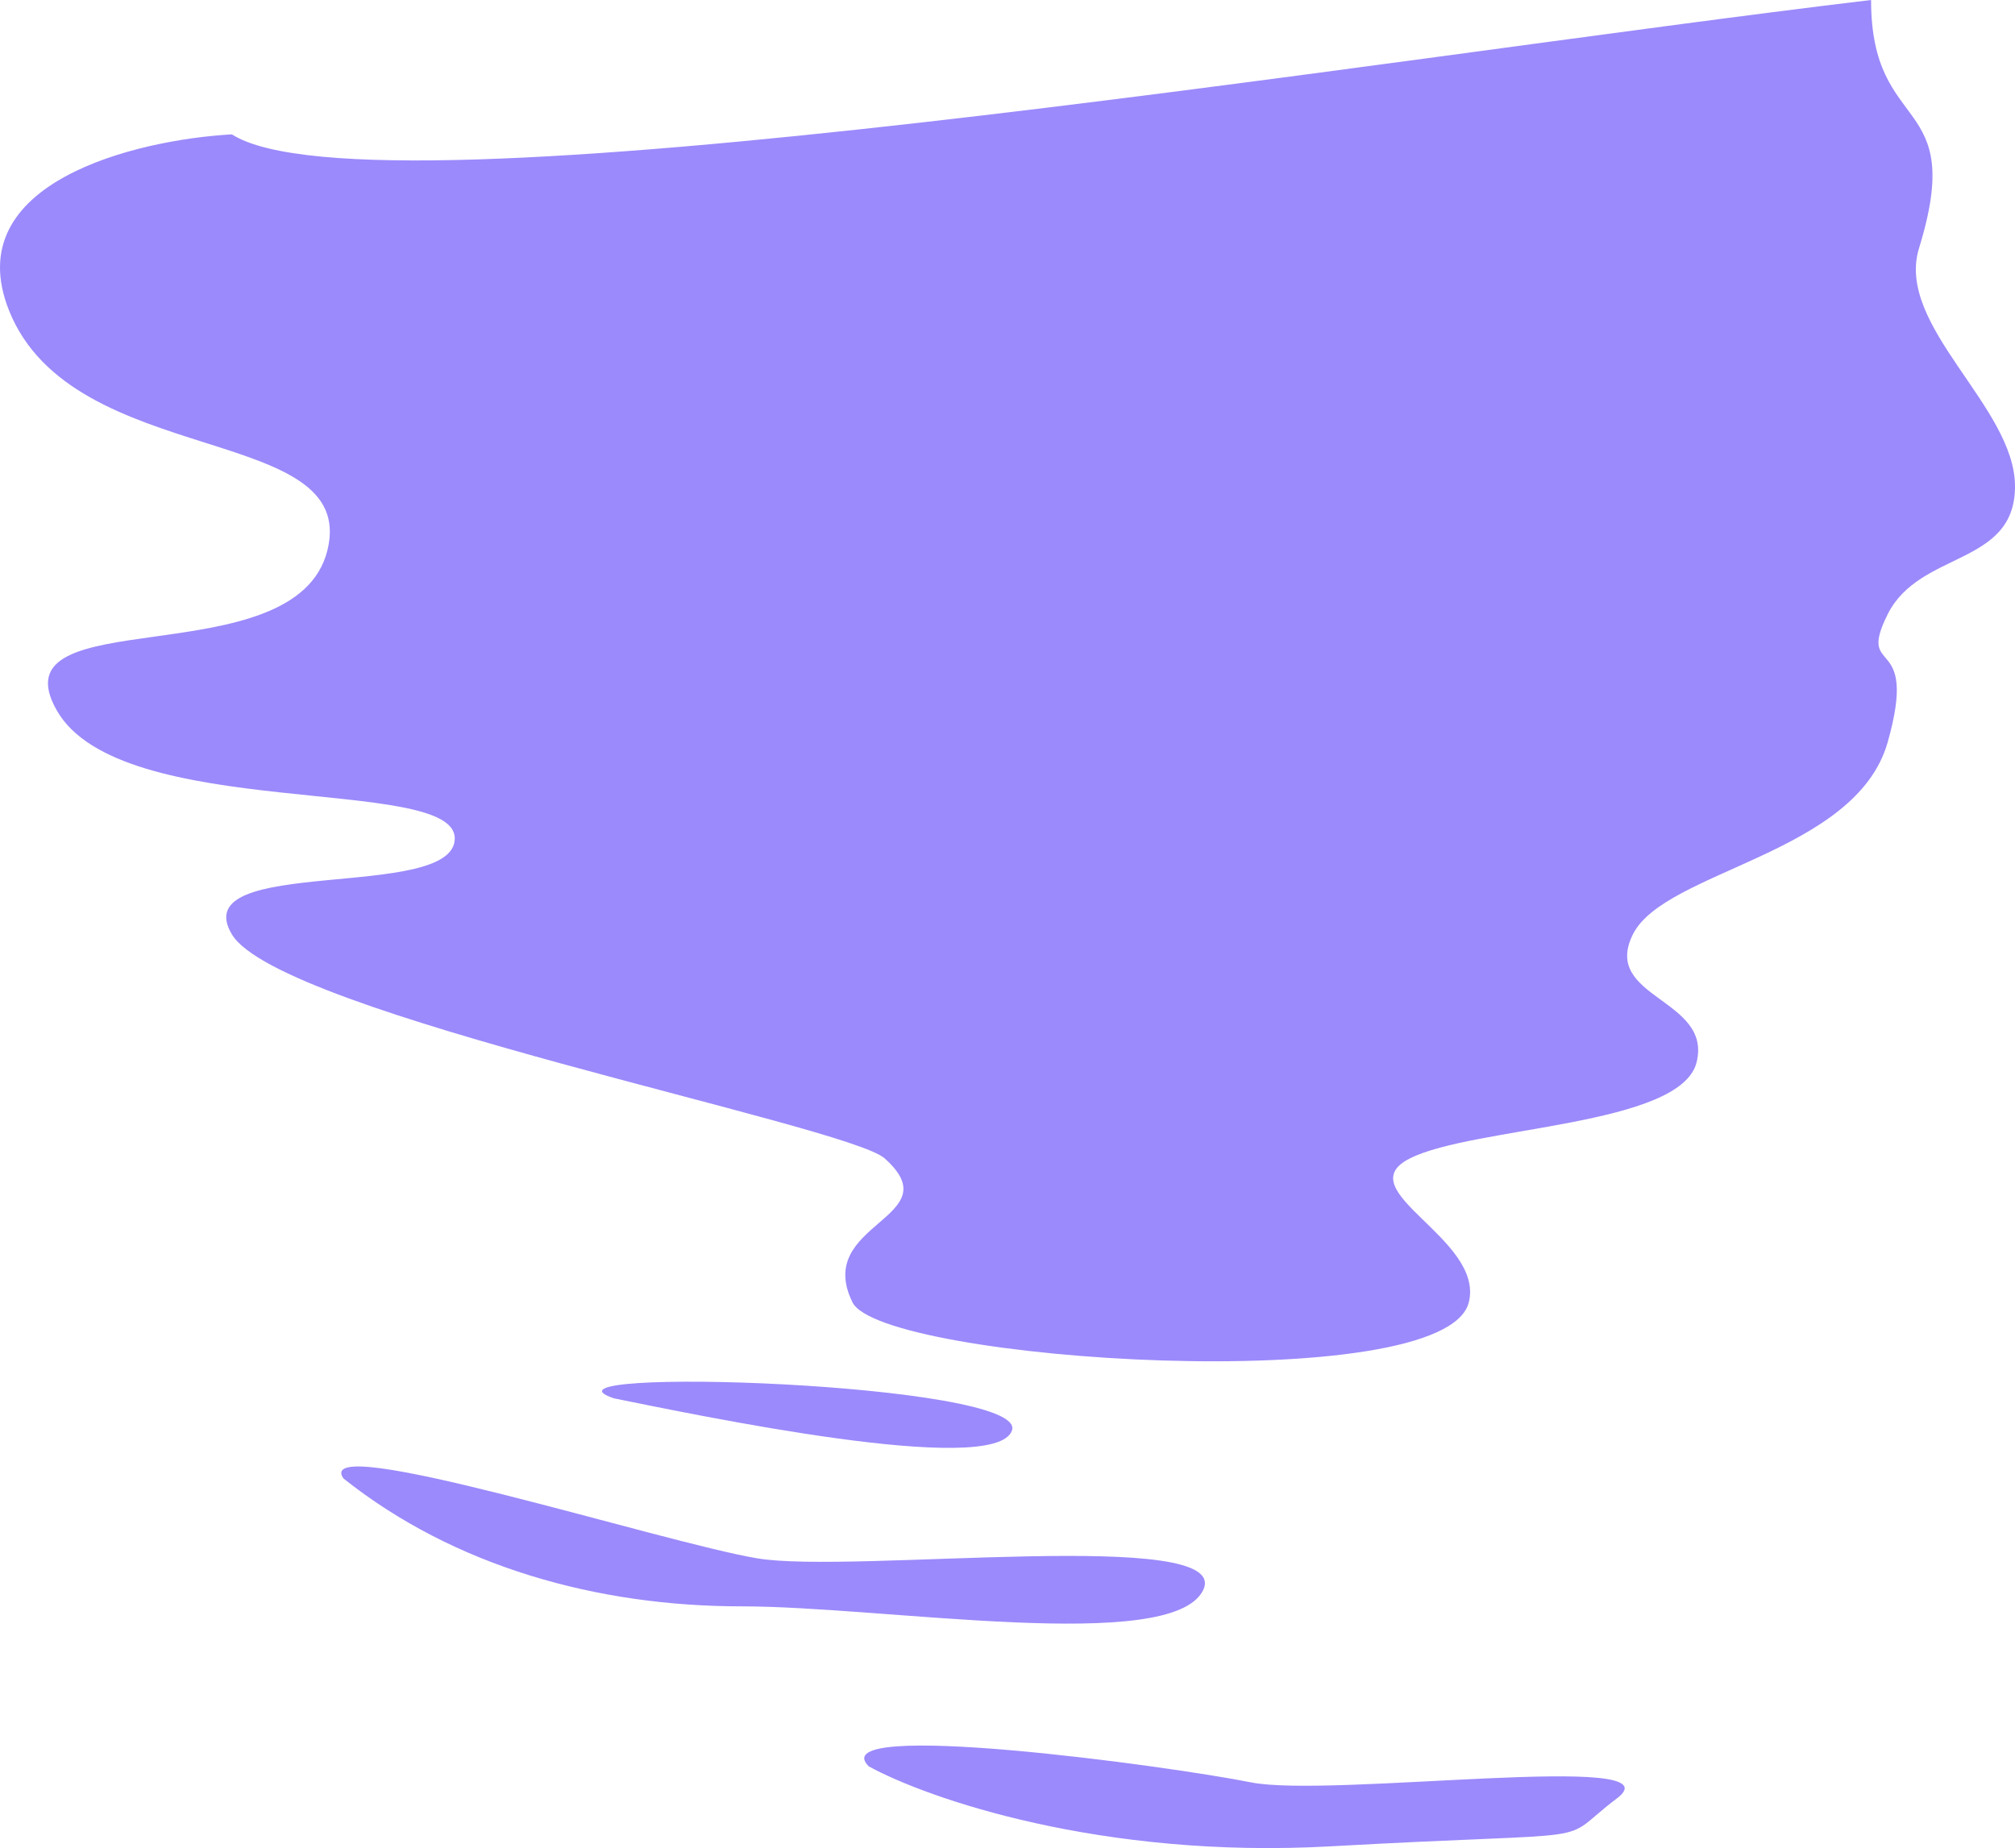 <svg width="290" height="266" viewBox="0 0 290 266" fill="none" xmlns="http://www.w3.org/2000/svg">
<path d="M1.292 44.672C-6.04 26.248 19.623 20.107 33.371 19.34C53.534 32.236 198.254 8.444 269.286 0C269.286 19.723 283.095 13.327 276.19 35.715C272.731 46.932 290 58.489 290 70.003C290 81.518 276.252 79.215 271.669 88.427C267.087 97.638 276.252 90.729 271.669 106.85C267.087 122.97 239.591 125.273 235.008 134.484C230.425 143.696 246.465 143.696 244.173 152.907C241.882 162.119 212.095 162.119 202.929 166.725C193.764 171.331 213.683 178.239 211.392 187.451C207.955 201.268 126.88 195.951 122.692 187.451C117.007 175.912 137.033 175.379 127.315 166.725C121.889 161.892 40.245 145.999 33.371 134.484C26.496 122.97 65.45 129.879 65.45 120.667C65.45 111.455 17.332 118.364 8.166 102.244C-0.999 86.124 42.536 97.638 47.119 79.215C51.702 60.792 10.457 67.701 1.292 44.672Z" fill="#9B8AFB"/>
<path d="M88.363 201.268C99.82 203.571 143.355 212.783 145.646 205.874C147.937 198.965 74.615 196.662 88.363 201.268Z" fill="#9B8AFB"/>
<path d="M106.693 231.206C86.072 231.206 65.45 225.55 49.41 212.783C44.828 205.874 95.237 221.994 108.985 224.297C122.733 226.6 177.725 219.691 173.142 228.903C168.559 238.114 127.315 231.206 106.693 231.206Z" fill="#9B8AFB"/>
<path d="M191.473 265.749C158.478 267.591 133.426 258.84 125.024 254.235C118.15 247.326 168.559 254.235 180.016 256.537C191.473 258.84 241.882 251.932 232.717 258.84C223.551 265.749 232.717 263.446 191.473 265.749Z" fill="#9B8AFB"/>
</svg>
